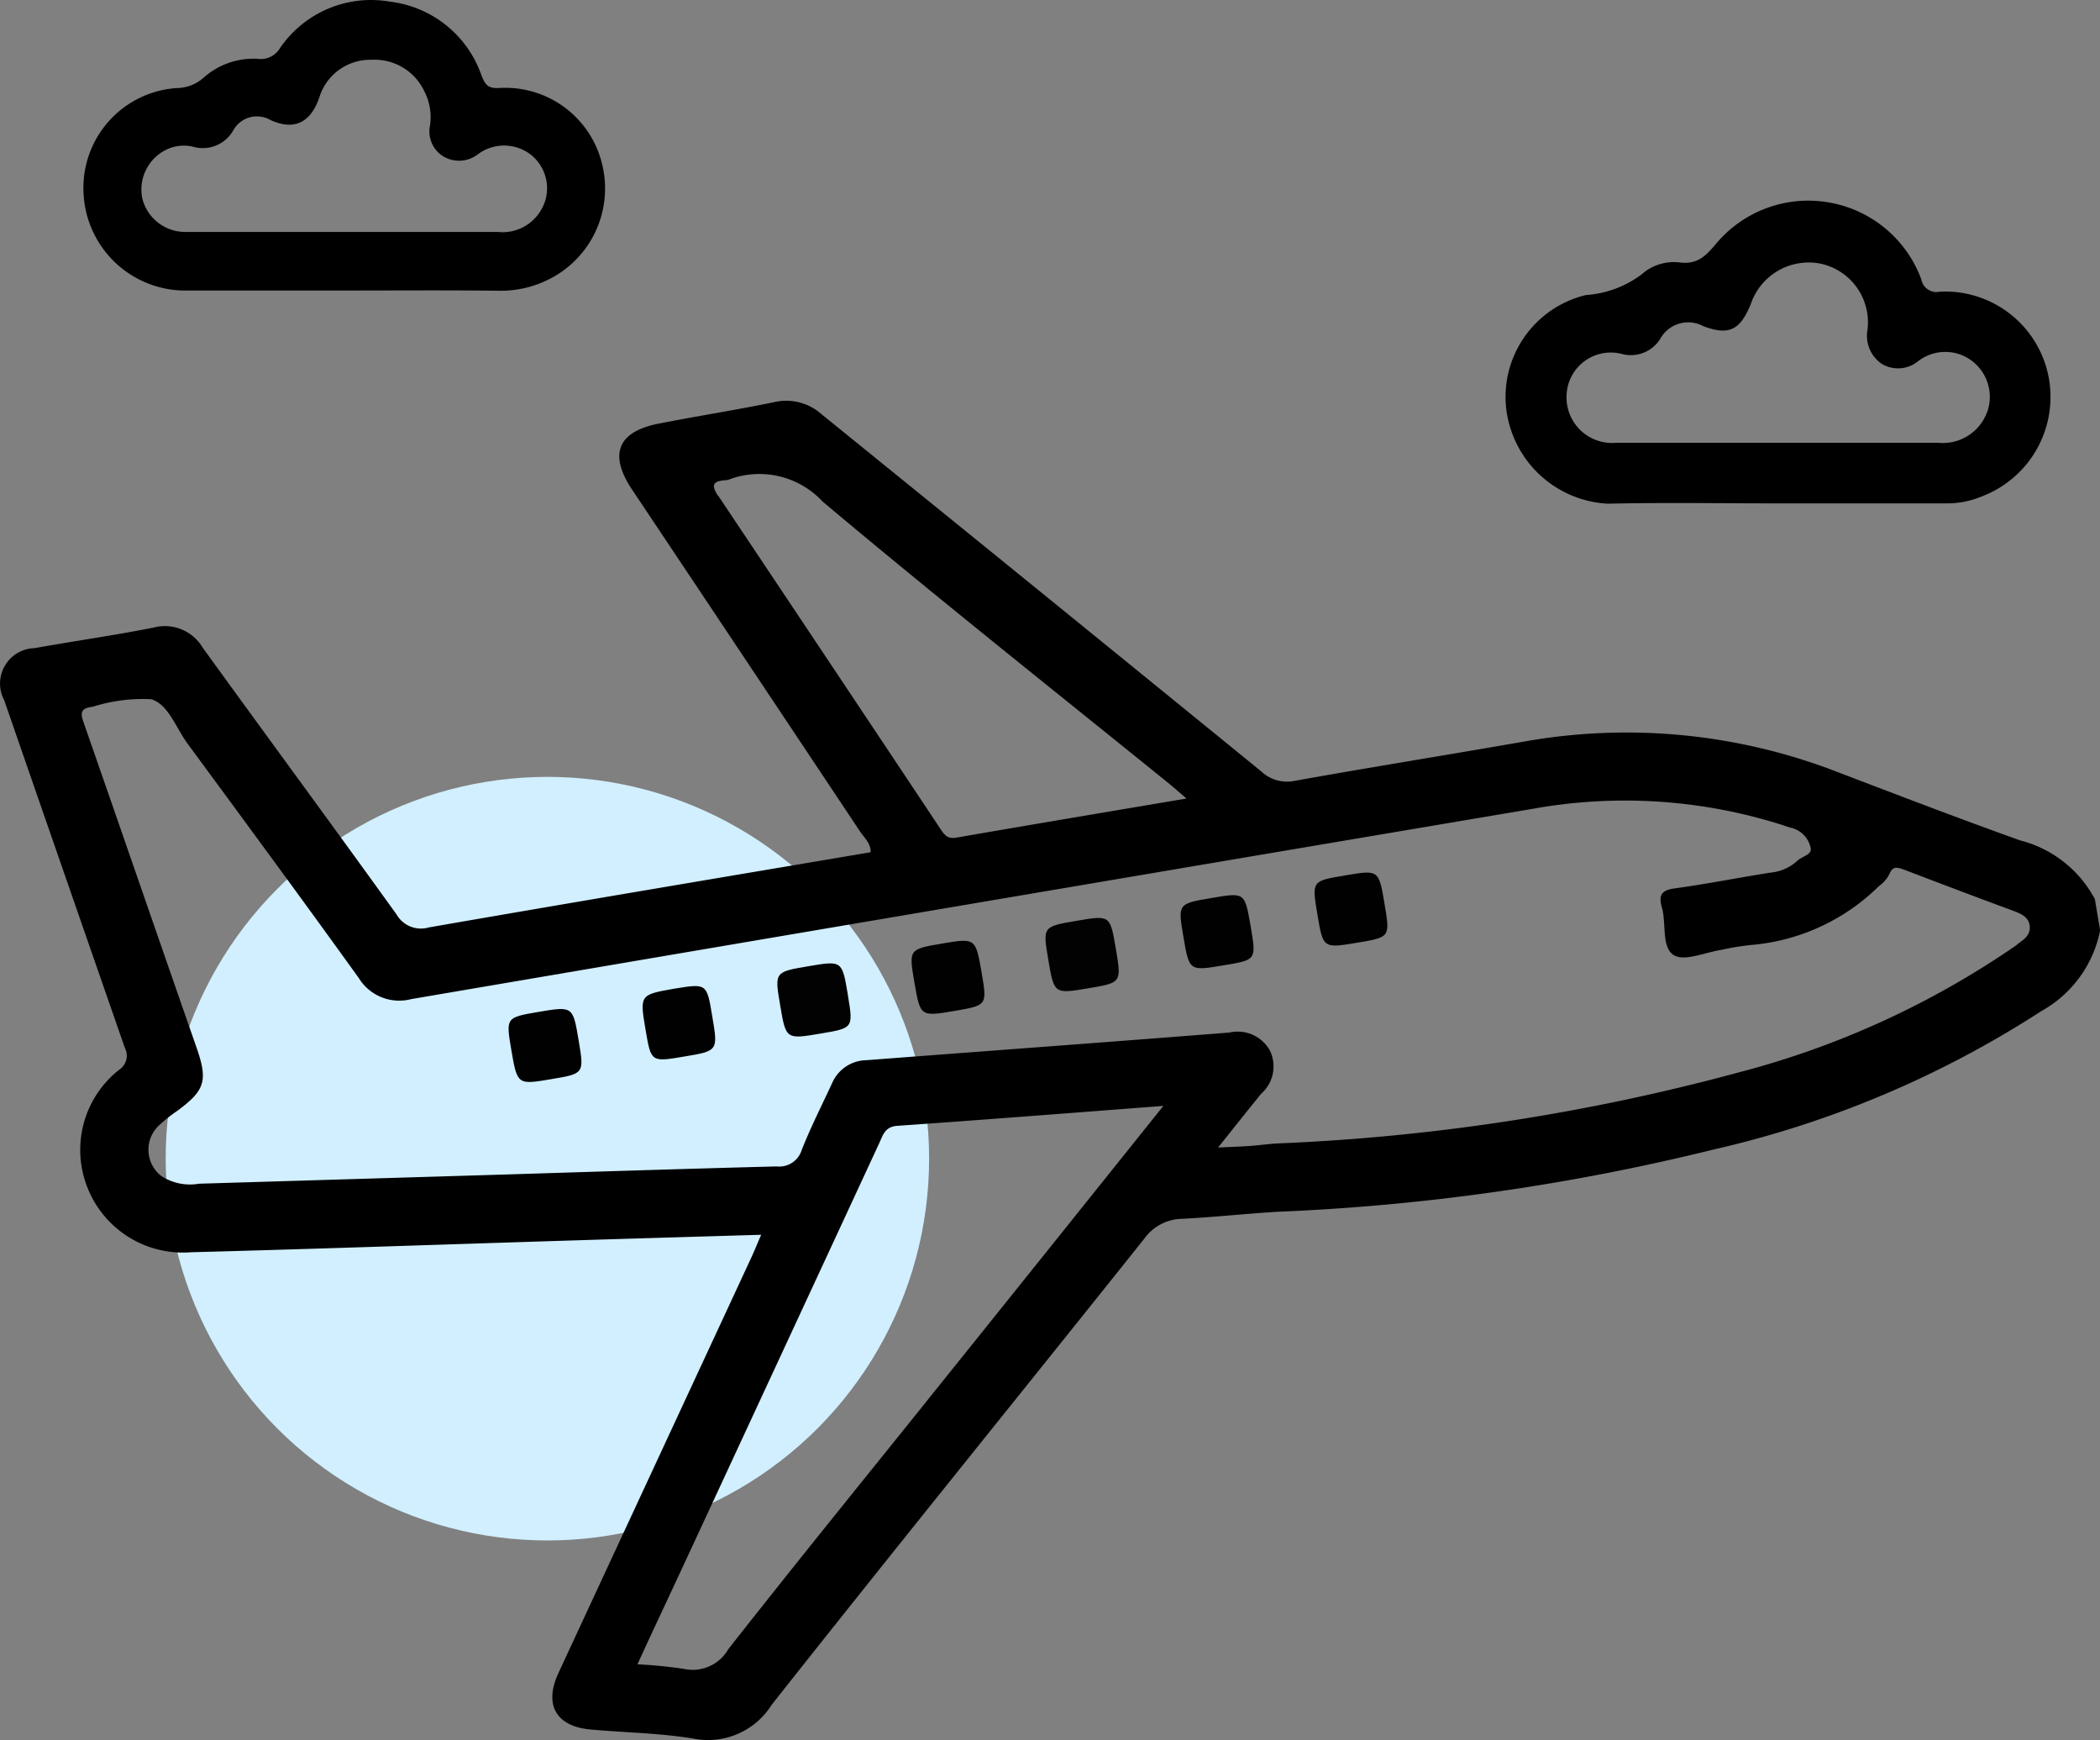 <svg xmlns="http://www.w3.org/2000/svg" width="45.541" height="37.727" viewBox="0 0 45.541 37.727">
  <rect x="0" y="0" width="45.541" height="37.727" fill="#808080" stroke="none"/>
  <g id="Group_182" data-name="Group 182" transform="translate(-933.973 -4177.233)">
    <ellipse id="Ellipse_3" data-name="Ellipse 3" cx="8.278" cy="8.278" rx="8.278" ry="8.278" transform="translate(937.566 4194.077)" fill="#d1efff"/>
    <g id="Group_2" data-name="Group 2" transform="translate(933.973 4177.233)">
      <path id="Path_1" data-name="Path 1" d="M-2723.28,648.837a2.159,2.159,0,0,0-2.232-1.716c-.25.018-.315-.059-.4-.276a2.4,2.4,0,0,0-1.976-1.594,2.389,2.389,0,0,0-2.395,1.011.486.486,0,0,1-.478.228,1.619,1.619,0,0,0-1.178.411.891.891,0,0,1-.589.223,2.168,2.168,0,0,0-2.014,2.234,2.212,2.212,0,0,0,2.147,2.155q1.739,0,3.478,0c1.135,0,2.271-.009,3.4.005a2.315,2.315,0,0,0,.989-.21A2.2,2.2,0,0,0-2723.28,648.837Zm-1.268.783a.967.967,0,0,1-1.01.623q-1.682,0-3.367,0c-1.134,0-2.269,0-3.4,0a.959.959,0,0,1-.94-.722.961.961,0,0,1,.524-1.064.867.867,0,0,1,.57-.063.76.76,0,0,0,.878-.354.587.587,0,0,1,.352-.28.585.585,0,0,1,.446.052c.558.262.9.015,1.068-.488a1.158,1.158,0,0,1,1.144-.814,1.19,1.19,0,0,1,1.13.677,1.221,1.221,0,0,1,.127.743.635.635,0,0,0,.309.687.668.668,0,0,0,.721-.052.947.947,0,0,1,1.183.025.932.932,0,0,1,.266,1.032Z" transform="translate(2736.352 -645.214)"/>
      <path id="Path_2" data-name="Path 2" d="M-2389.093,696a2.284,2.284,0,0,0-2.359-1.862.337.337,0,0,1-.259-.047.335.335,0,0,1-.145-.219,2.606,2.606,0,0,0-2-1.668,2.606,2.606,0,0,0-2.445.888c-.228.269-.407.463-.8.412a1.048,1.048,0,0,0-.819.258,2.265,2.265,0,0,1-1.209.449,2.271,2.271,0,0,0-1.721,2.524,2.341,2.341,0,0,0,2.2,2c1.222-.028,2.444-.007,3.666-.007s2.445,0,3.668,0a1.938,1.938,0,0,0,.774-.152A2.307,2.307,0,0,0-2389.093,696Zm-1.341.76a1.019,1.019,0,0,1-1.053.654h-6.985a.989.989,0,0,1-.782-.278.99.99,0,0,1-.294-.777.959.959,0,0,1,1.216-.866.75.75,0,0,0,.82-.342.691.691,0,0,1,.927-.266c.556.21.8.088,1.03-.476a1.326,1.326,0,0,1,1.507-.88,1.3,1.3,0,0,1,1.024,1.44.735.735,0,0,0,.307.732.688.688,0,0,0,.785-.05.958.958,0,0,1,1.229.033.978.978,0,0,1,.27,1.079Z" transform="translate(2433.522 -687.814)"/>
      <g id="Group_1" data-name="Group 1" transform="translate(0 8.69)">
        <path id="Path_3" data-name="Path 3" d="M-2710.164,748.676c-1.318-.472-2.626-.973-3.935-1.473a12.662,12.662,0,0,0-6.827-.667c-1.651.288-3.306.553-4.956.848a.813.813,0,0,1-.732-.2q-4.764-3.88-9.538-7.746a1.149,1.149,0,0,0-1.031-.262c-.828.17-1.663.3-2.492.463-.9.173-1.1.666-.584,1.436q2.472,3.7,4.942,7.41c.09.135.234.251.229.449-3.2.541-6.391,1.075-9.581,1.63a.608.608,0,0,1-.7-.281c-1.393-1.936-2.808-3.855-4.206-5.787a.953.953,0,0,0-1.063-.433c-.857.17-1.723.292-2.584.446a.768.768,0,0,0-.642.382.768.768,0,0,0-.014.747q1.306,3.77,2.617,7.539a.364.364,0,0,1-.122.472,2.208,2.208,0,0,0-.722,2.468,2.224,2.224,0,0,0,2.274,1.49c2.8-.074,5.6-.173,8.408-.26,1.307-.041,2.613-.079,3.961-.119-.083.19-.141.335-.205.475l-4.193,9.03c-.318.688-.049,1.155.7,1.222s1.488.076,2.218.195a1.63,1.63,0,0,0,1.709-.733c2.672-3.382,5.388-6.732,8.076-10.1a1.029,1.029,0,0,1,.82-.435c.686-.035,1.371-.11,2.056-.152a47.517,47.517,0,0,0,9.467-1.349,22.108,22.108,0,0,0,7.109-3,2.576,2.576,0,0,0,1.28-1.752l-.114-.678A2.549,2.549,0,0,0-2710.164,748.676Zm-28.231-7.466c-.158-.236-.114-.321.152-.342a.327.327,0,0,0,.085-.016,1.874,1.874,0,0,1,2.031.481c2.466,2.072,4.991,4.075,7.494,6.1.11.089.216.184.395.336-1.725.292-3.361.566-4.995.849-.183.032-.252-.057-.337-.183q-2.407-3.617-4.823-7.23Zm4.515,19.635c-1.435,1.786-2.88,3.565-4.294,5.367a.892.892,0,0,1-.962.429,9.949,9.949,0,0,0-1.009-.1c.3-.657.588-1.265.871-1.873q2.186-4.709,4.369-9.419c.081-.173.122-.364.393-.383,1.894-.132,3.787-.281,5.772-.432-1.752,2.188-3.444,4.3-5.138,6.407Zm23.646-9.9a19.023,19.023,0,0,1-6,2.755,45.407,45.407,0,0,1-10.038,1.548c-.2.011-.4.041-.6.055s-.4.02-.681.033c.345-.432.637-.8.933-1.165a.79.79,0,0,0,.189-.94.8.8,0,0,0-.875-.388c-2.625.207-5.252.4-7.879.6a.823.823,0,0,0-.74.5c-.222.48-.463.953-.657,1.444a.51.51,0,0,1-.545.359c-1.959.051-3.918.114-5.877.175l-6.65.2a1.14,1.14,0,0,1-.818-.168.721.721,0,0,1-.277-.537.72.72,0,0,1,.229-.56,3.3,3.3,0,0,1,.4-.318c.607-.449.662-.658.407-1.387-.82-2.349-1.63-4.7-2.45-7.051-.08-.228-.015-.293.207-.321a3.585,3.585,0,0,1,1.263-.163c.374.106.54.623.792.964,1.243,1.689,2.488,3.379,3.713,5.082a1.028,1.028,0,0,0,1.138.456q12.156-2.072,24.318-4.125a11.261,11.261,0,0,1,5.461.365,1.324,1.324,0,0,0,.163.051.563.563,0,0,1,.4.41c.06.171-.187.2-.29.306a.989.989,0,0,1-.577.251c-.693.109-1.382.247-2.077.342-.291.038-.352.152-.277.412.1.353-.013.867.258,1.035.231.143.68-.061,1.031-.114a5.238,5.238,0,0,1,.678-.109,4.474,4.474,0,0,0,2.738-1.272.716.716,0,0,0,.224-.253c.08-.2.187-.154.336-.1.787.3,1.577.6,2.367.891.167.063.332.138.346.336s-.138.29-.282.394Z" transform="translate(2753.969 -739.146)"/>
        <path id="Path_4" data-name="Path 4" d="M-2634.756,882.638c-.118-.7-.118-.7.583-.821.752-.127.752-.127.876.608s.123.728-.6.85S-2634.626,883.4-2634.756,882.638Z" transform="translate(2645.844 -868.566)" fill="#010101"/>
        <path id="Path_5" data-name="Path 5" d="M-2601.865,877.045c.127.75.127.75-.616.874-.711.12-.711.12-.829-.575-.13-.767-.13-.767.635-.9C-2601.983,876.332-2601.983,876.332-2601.865,877.045Z" transform="translate(2617.311 -863.7)" fill="#010101"/>
        <path id="Path_6" data-name="Path 6" d="M-2570.855,872.576c-.755.128-.755.128-.88-.613-.123-.722-.123-.722.608-.846s.734-.124.856.595l.006.042C-2570.149,872.457-2570.149,872.457-2570.855,872.576Z" transform="translate(2588.654 -858.857)" fill="#020202"/>
        <path id="Path_7" data-name="Path 7" d="M-2538.759,866.45c.119.7.119.7-.585.822-.746.126-.746.126-.874-.619-.123-.718-.123-.718.6-.841S-2538.889,865.689-2538.759,866.45Z" transform="translate(2560.048 -854.044)" fill="#010101"/>
        <path id="Path_8" data-name="Path 8" d="M-2508.206,860.462c.718-.122.718-.122.842.612s.123.73-.6.853c-.74.125-.74.125-.867-.629C-2508.951,860.588-2508.951,860.588-2508.206,860.462Z" transform="translate(2531.563 -849.189)" fill="#020202"/>
        <path id="Path_9" data-name="Path 9" d="M-2475.666,855.769c.117.7.117.7-.593.817-.744.126-.744.126-.871-.622-.121-.714-.121-.714.611-.838S-2475.8,855-2475.666,855.769Z" transform="translate(2502.793 -844.346)" fill="#010101"/>
        <path id="Path_10" data-name="Path 10" d="M-2444.258,850.453c.119.71.119.71-.579.828-.755.128-.755.128-.878-.608s-.124-.726.6-.848C-2444.383,849.7-2444.383,849.7-2444.258,850.453Z" transform="translate(2474.285 -839.534)" fill="#010101"/>
      </g>
    </g>
  </g>
</svg>
